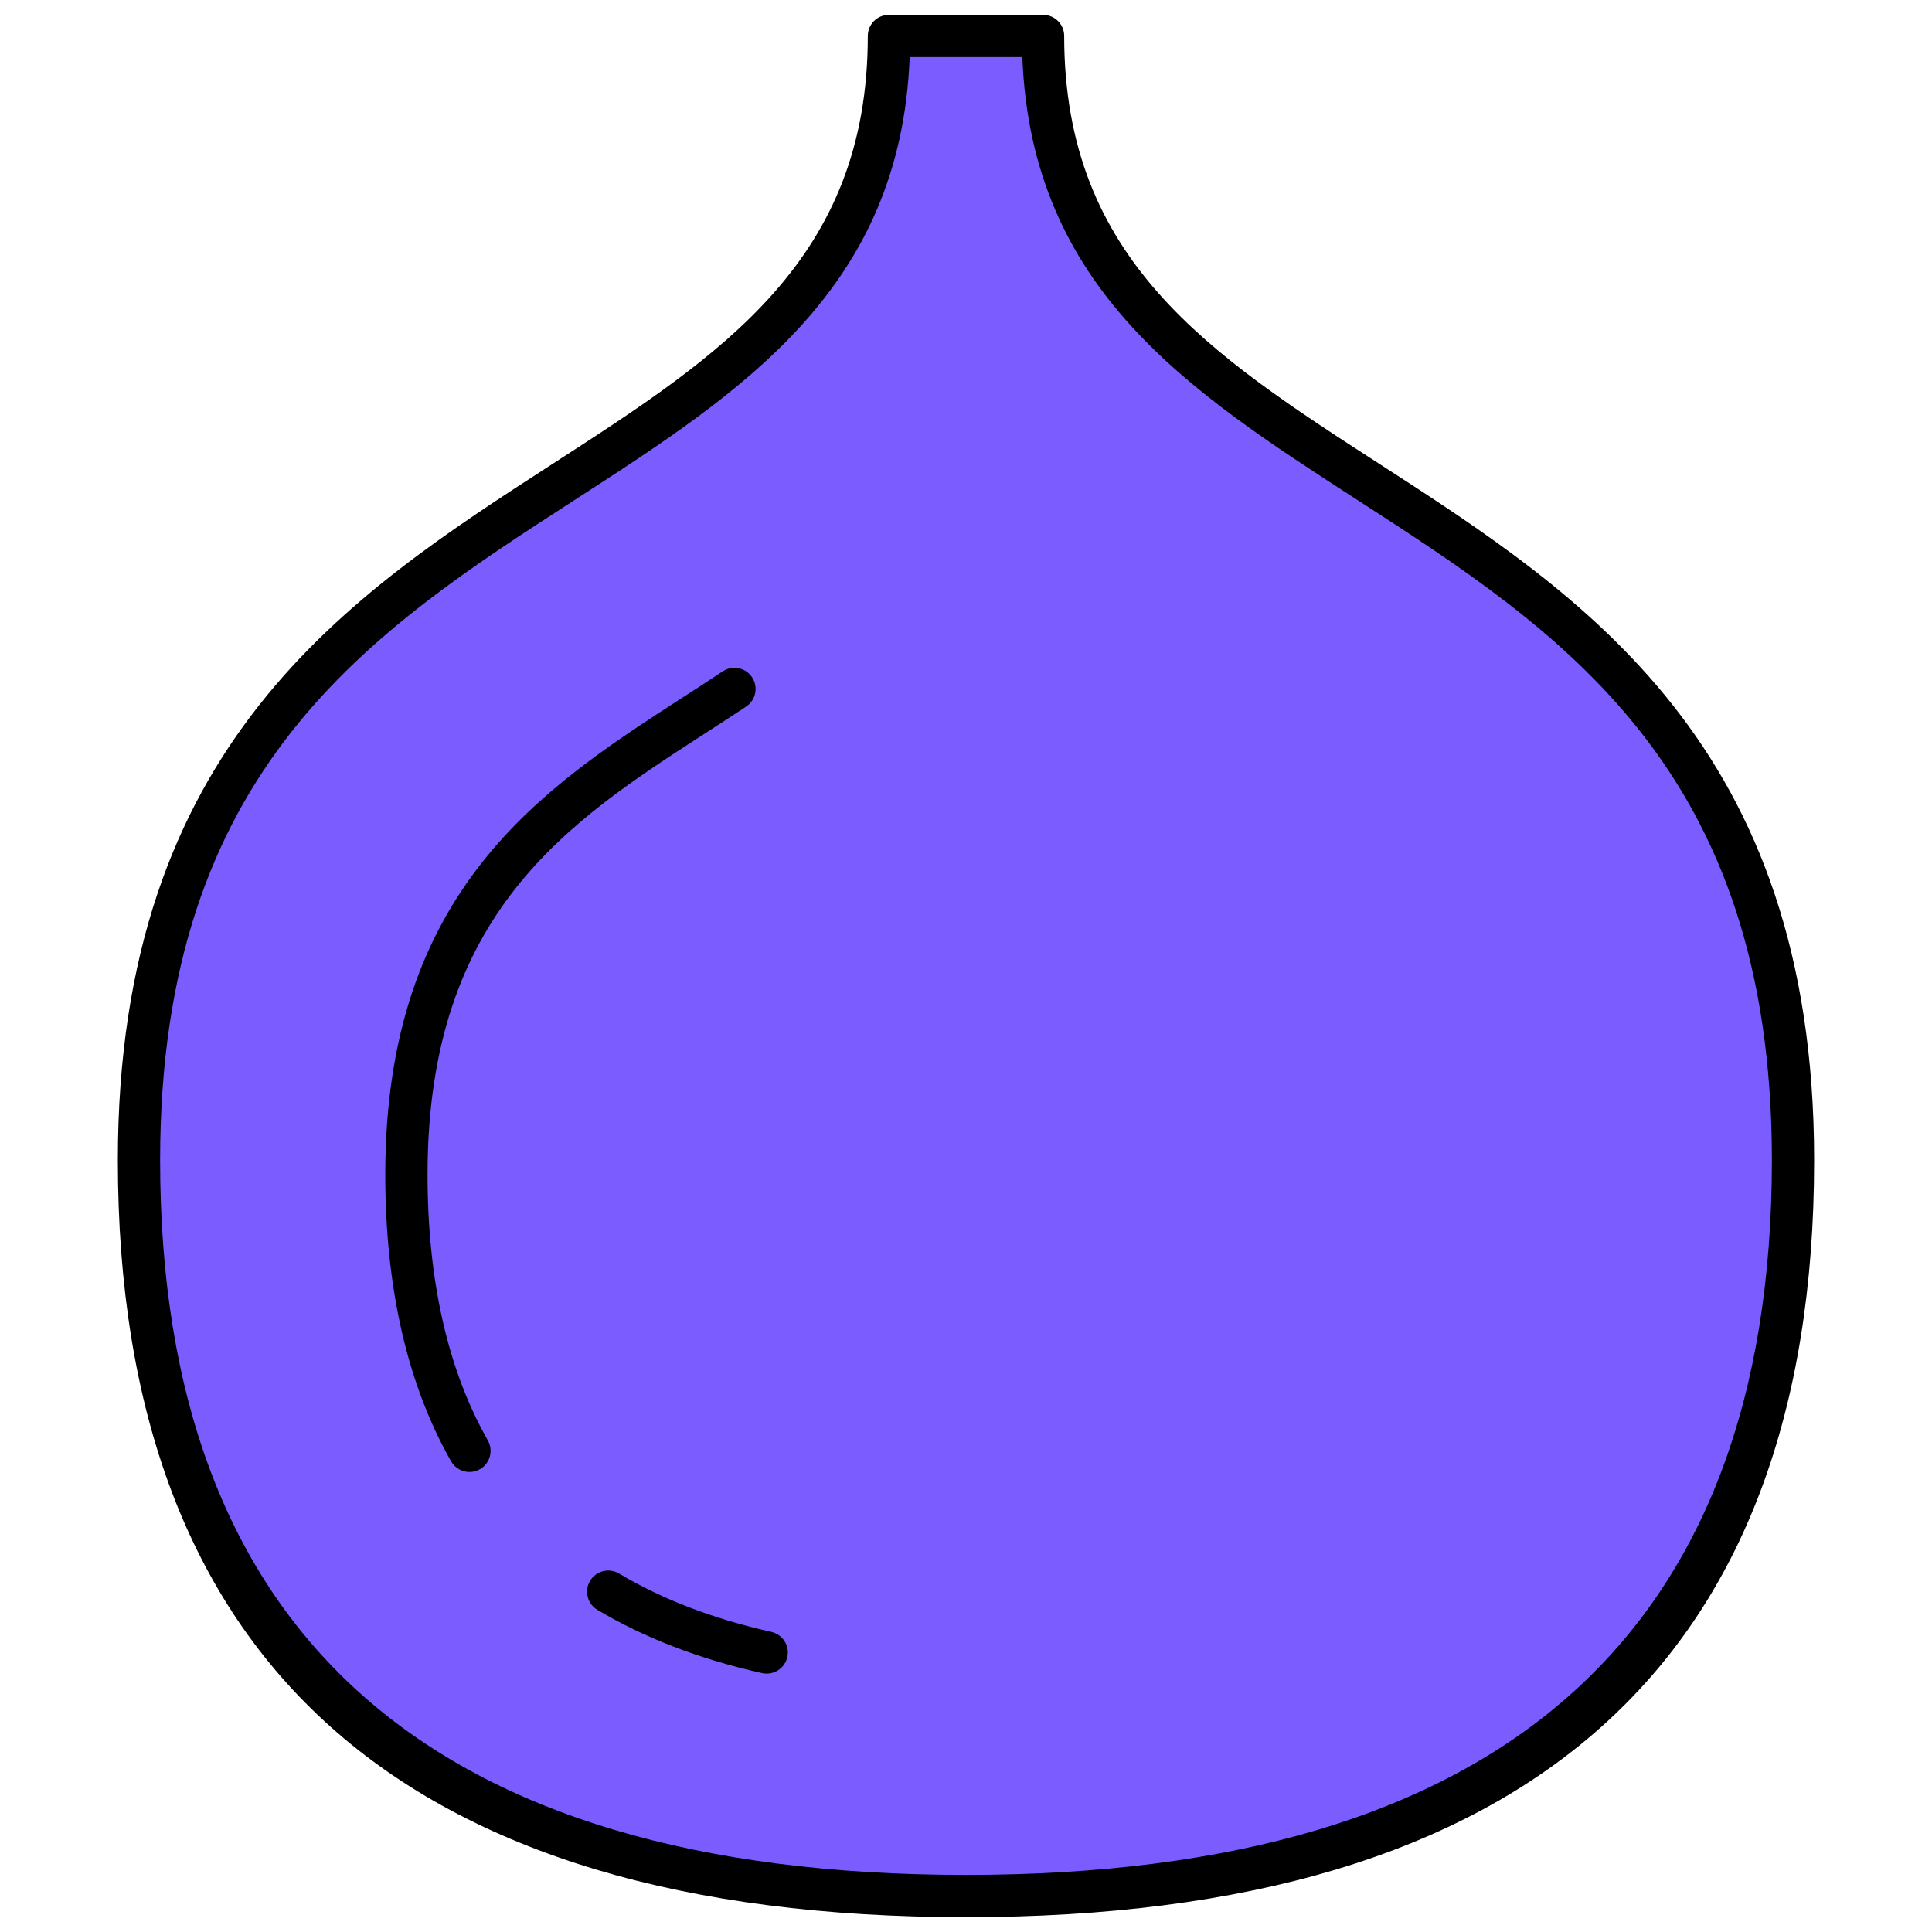 <svg xmlns="http://www.w3.org/2000/svg" xmlns:xlink="http://www.w3.org/1999/xlink" version="1.1" width="256" height="256" viewBox="0 0 256 256" xml:space="preserve">
<desc>Created with Fabric.js 1.7.22</desc>
<defs>
</defs>
<g transform="translate(128 128) scale(0.72 0.72)" style="">
	<g style="stroke: none; stroke-width: 0; stroke-dasharray: none; stroke-linecap: butt; stroke-linejoin: miter; stroke-miterlimit: 10; fill: none; fill-rule: nonzero; opacity: 1;" transform="translate(-175.05 -175.05) scale(3.89 3.89)" >
	<path d="M 48.645 1 c 0 24.506 35.481 18.101 35.481 53.19 C 84.126 80.797 66.609 89 45 89 S 5.874 80.797 5.874 54.19 c 0 -35.088 35.481 -28.683 35.481 -53.19 H 48.645 z" style="stroke: none; stroke-width: 1; stroke-dasharray: none; stroke-linecap: butt; stroke-linejoin: miter; stroke-miterlimit: 10; fill: rgb(123,93,255); fill-rule: nonzero; opacity: 1;" transform=" matrix(1 0 0 1 0 0) " stroke-linecap="round" />
	<path d="M 45 90 C 18.374 90 4.874 77.951 4.874 54.189 c 0 -19.659 10.93 -26.719 20.573 -32.948 C 33.446 16.075 40.354 11.612 40.354 1 c 0 -0.552 0.448 -1 1 -1 h 7.291 c 0.553 0 1 0.448 1 1 c 0 10.612 6.908 15.075 14.907 20.242 c 9.644 6.229 20.573 13.289 20.573 32.948 C 85.126 77.951 71.626 90 45 90 z M 42.335 2 c -0.427 10.988 -7.903 15.818 -15.804 20.922 C 16.867 29.165 6.874 35.62 6.874 54.189 C 6.874 76.624 19.701 88 45 88 s 38.126 -11.376 38.126 -33.811 c 0 -18.57 -9.993 -25.025 -19.658 -31.268 C 55.567 17.818 48.092 12.988 47.665 2 H 42.335 z" style="stroke: none; stroke-width: 1; stroke-dasharray: none; stroke-linecap: butt; stroke-linejoin: miter; stroke-miterlimit: 10; fill: rgb(0,0,0); fill-rule: nonzero; opacity: 1;" transform=" matrix(1 0 0 1 0 0) " stroke-linecap="round" />
	<path d="M 21.51 68.938 c -0.348 0 -0.686 -0.182 -0.871 -0.506 c -2.065 -3.635 -3.113 -8.2 -3.113 -13.569 c 0 -13.478 7.474 -18.306 14.068 -22.565 c 0.641 -0.414 1.275 -0.824 1.896 -1.237 c 0.458 -0.307 1.081 -0.183 1.387 0.277 s 0.182 1.081 -0.277 1.387 c -0.629 0.419 -1.271 0.834 -1.92 1.253 c -6.467 4.177 -13.154 8.497 -13.154 20.885 c 0 5.019 0.959 9.251 2.852 12.581 c 0.272 0.48 0.104 1.091 -0.375 1.363 C 21.847 68.896 21.677 68.938 21.51 68.938 z" style="stroke: none; stroke-width: 1; stroke-dasharray: none; stroke-linecap: butt; stroke-linejoin: miter; stroke-miterlimit: 10; fill: rgb(0,0,0); fill-rule: nonzero; opacity: 1;" transform=" matrix(1 0 0 1 0 0) " stroke-linecap="round" />
	<path d="M 35.571 78.477 c -0.072 0 -0.146 -0.008 -0.219 -0.024 c -2.945 -0.657 -5.567 -1.665 -7.792 -2.994 c -0.474 -0.283 -0.628 -0.897 -0.345 -1.371 c 0.284 -0.474 0.896 -0.628 1.372 -0.346 c 2.042 1.22 4.464 2.148 7.201 2.76 c 0.539 0.12 0.878 0.654 0.758 1.193 C 36.442 78.16 36.029 78.477 35.571 78.477 z" style="stroke: none; stroke-width: 1; stroke-dasharray: none; stroke-linecap: butt; stroke-linejoin: miter; stroke-miterlimit: 10; fill: rgb(0,0,0); fill-rule: nonzero; opacity: 1;" transform=" matrix(1 0 0 1 0 0) " stroke-linecap="round" />
</g>
</g>
</svg>